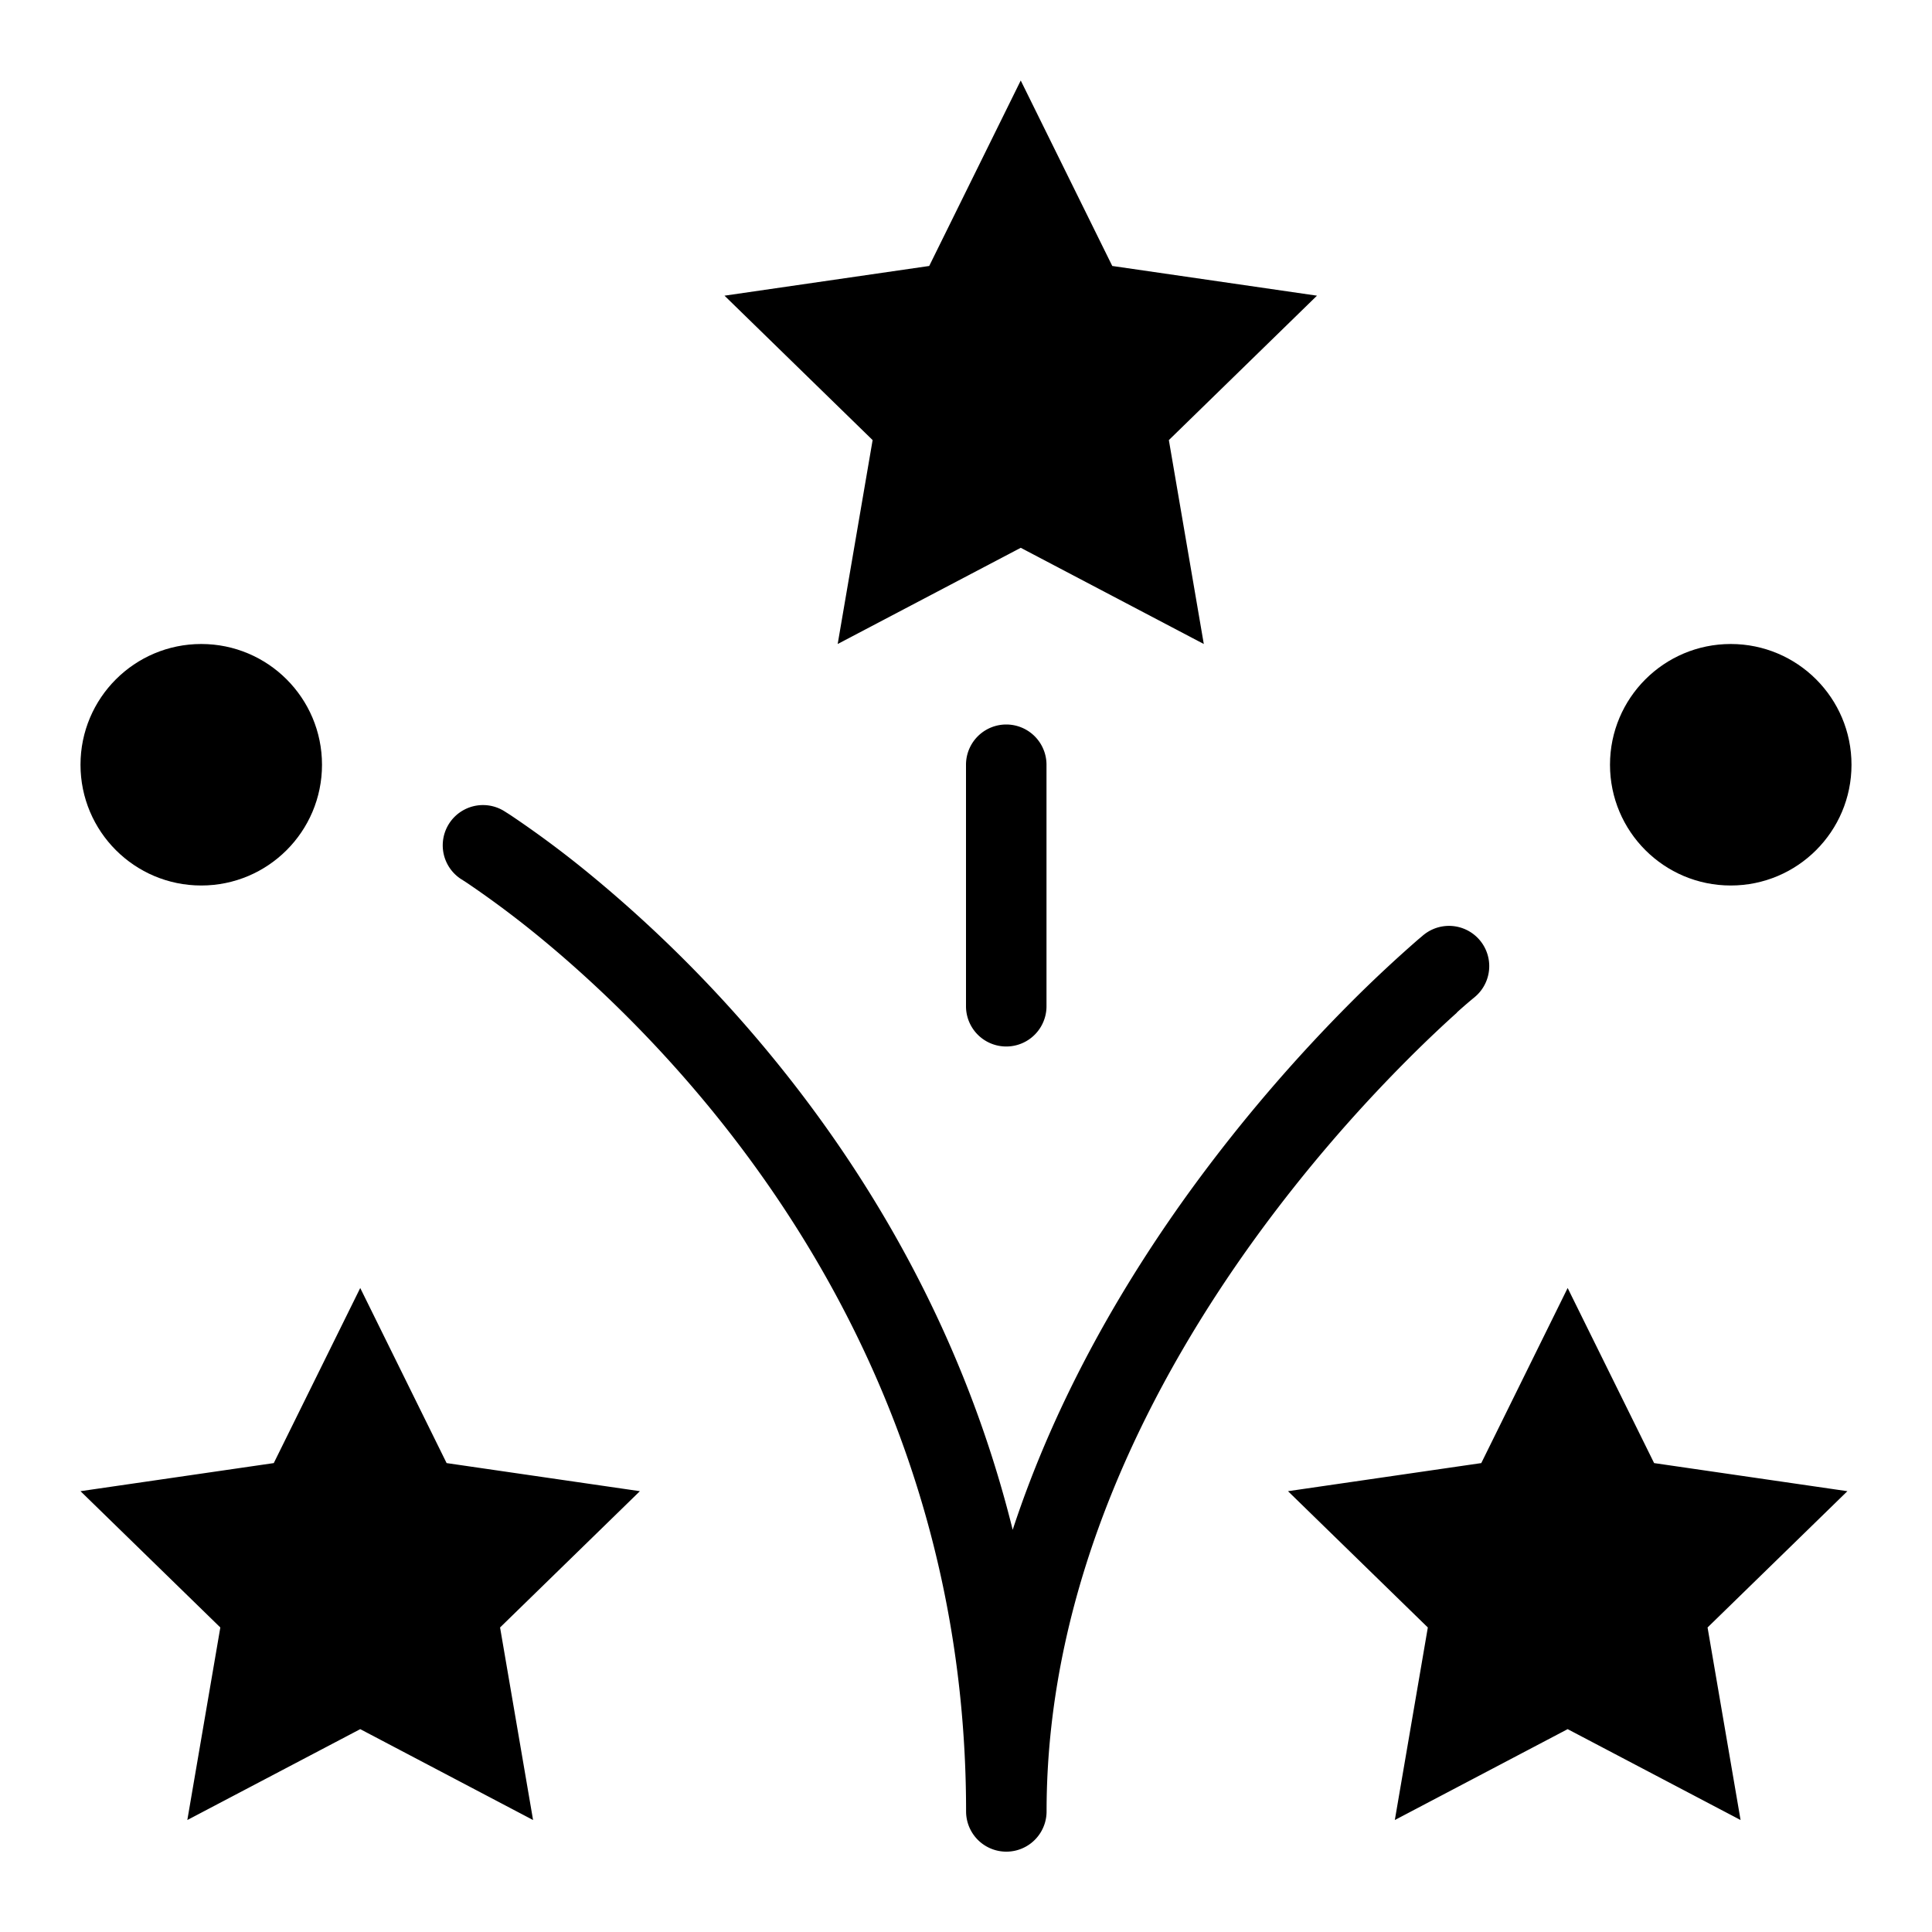 <svg xmlns="http://www.w3.org/2000/svg" viewBox="0 0 24 24"><path d="M10.406 8l2.274-1.195L14.954 8l-.434-2.533 1.84-1.794-2.543-.369L12.68 1l-1.137 2.304L9 3.673l1.84 1.794L10.406 8zM5.548 18.175L4.475 16l-1.074 2.175L1 18.524l1.737 1.693-.41 2.392 2.148-1.129 2.147 1.129-.41-2.392 1.737-1.693-2.401-.349zM20.548 18.175L19.474 16l-1.073 2.175-2.401.349 1.737 1.693-.41 2.392 2.147-1.129 2.148 1.129-.41-2.392 1.737-1.693-2.401-.349zM18.097 12.578c.072-.065.128-.113.166-.145l.025-.021.017-.014.01-.008.002-.002a.499.499 0 1 0-.634-.773l.317.386-.317-.386h-.001l-.004.004-.014.012-.05.042a16.56 16.56 0 0 0-.826.772 19.819 19.819 0 0 0-1.94 2.261c-.853 1.163-1.719 2.625-2.268 4.298-.605-2.443-1.775-4.383-2.941-5.818a16.378 16.378 0 0 0-2.305-2.321 12.636 12.636 0 0 0-.986-.735 2.102 2.102 0 0 0-.061-.039l-.017-.011-.005-.003h-.002l-.001-.002-.009.015.009-.015a.5.5 0 0 0-.524.852h.002l.011.008.048.031a12.251 12.251 0 0 1 .9.672c.589.483 1.376 1.21 2.164 2.179 1.574 1.937 3.138 4.829 3.138 8.685a.5.5 0 0 0 1 0c0-2.85 1.309-5.371 2.653-7.204a18.688 18.688 0 0 1 1.841-2.145c.251-.251.459-.444.603-.573zM6.169 10.225A49.9 49.9 0 0 0 6 10.5l.169-.275z"/><path d="M12 9.5v3a.5.5 0 0 0 1 0v-3a.5.5 0 0 0-1 0z"/><circle cx="2.5" cy="9.5" r="1.5"/><circle cx="21.5" cy="9.5" r="1.5"/></svg>